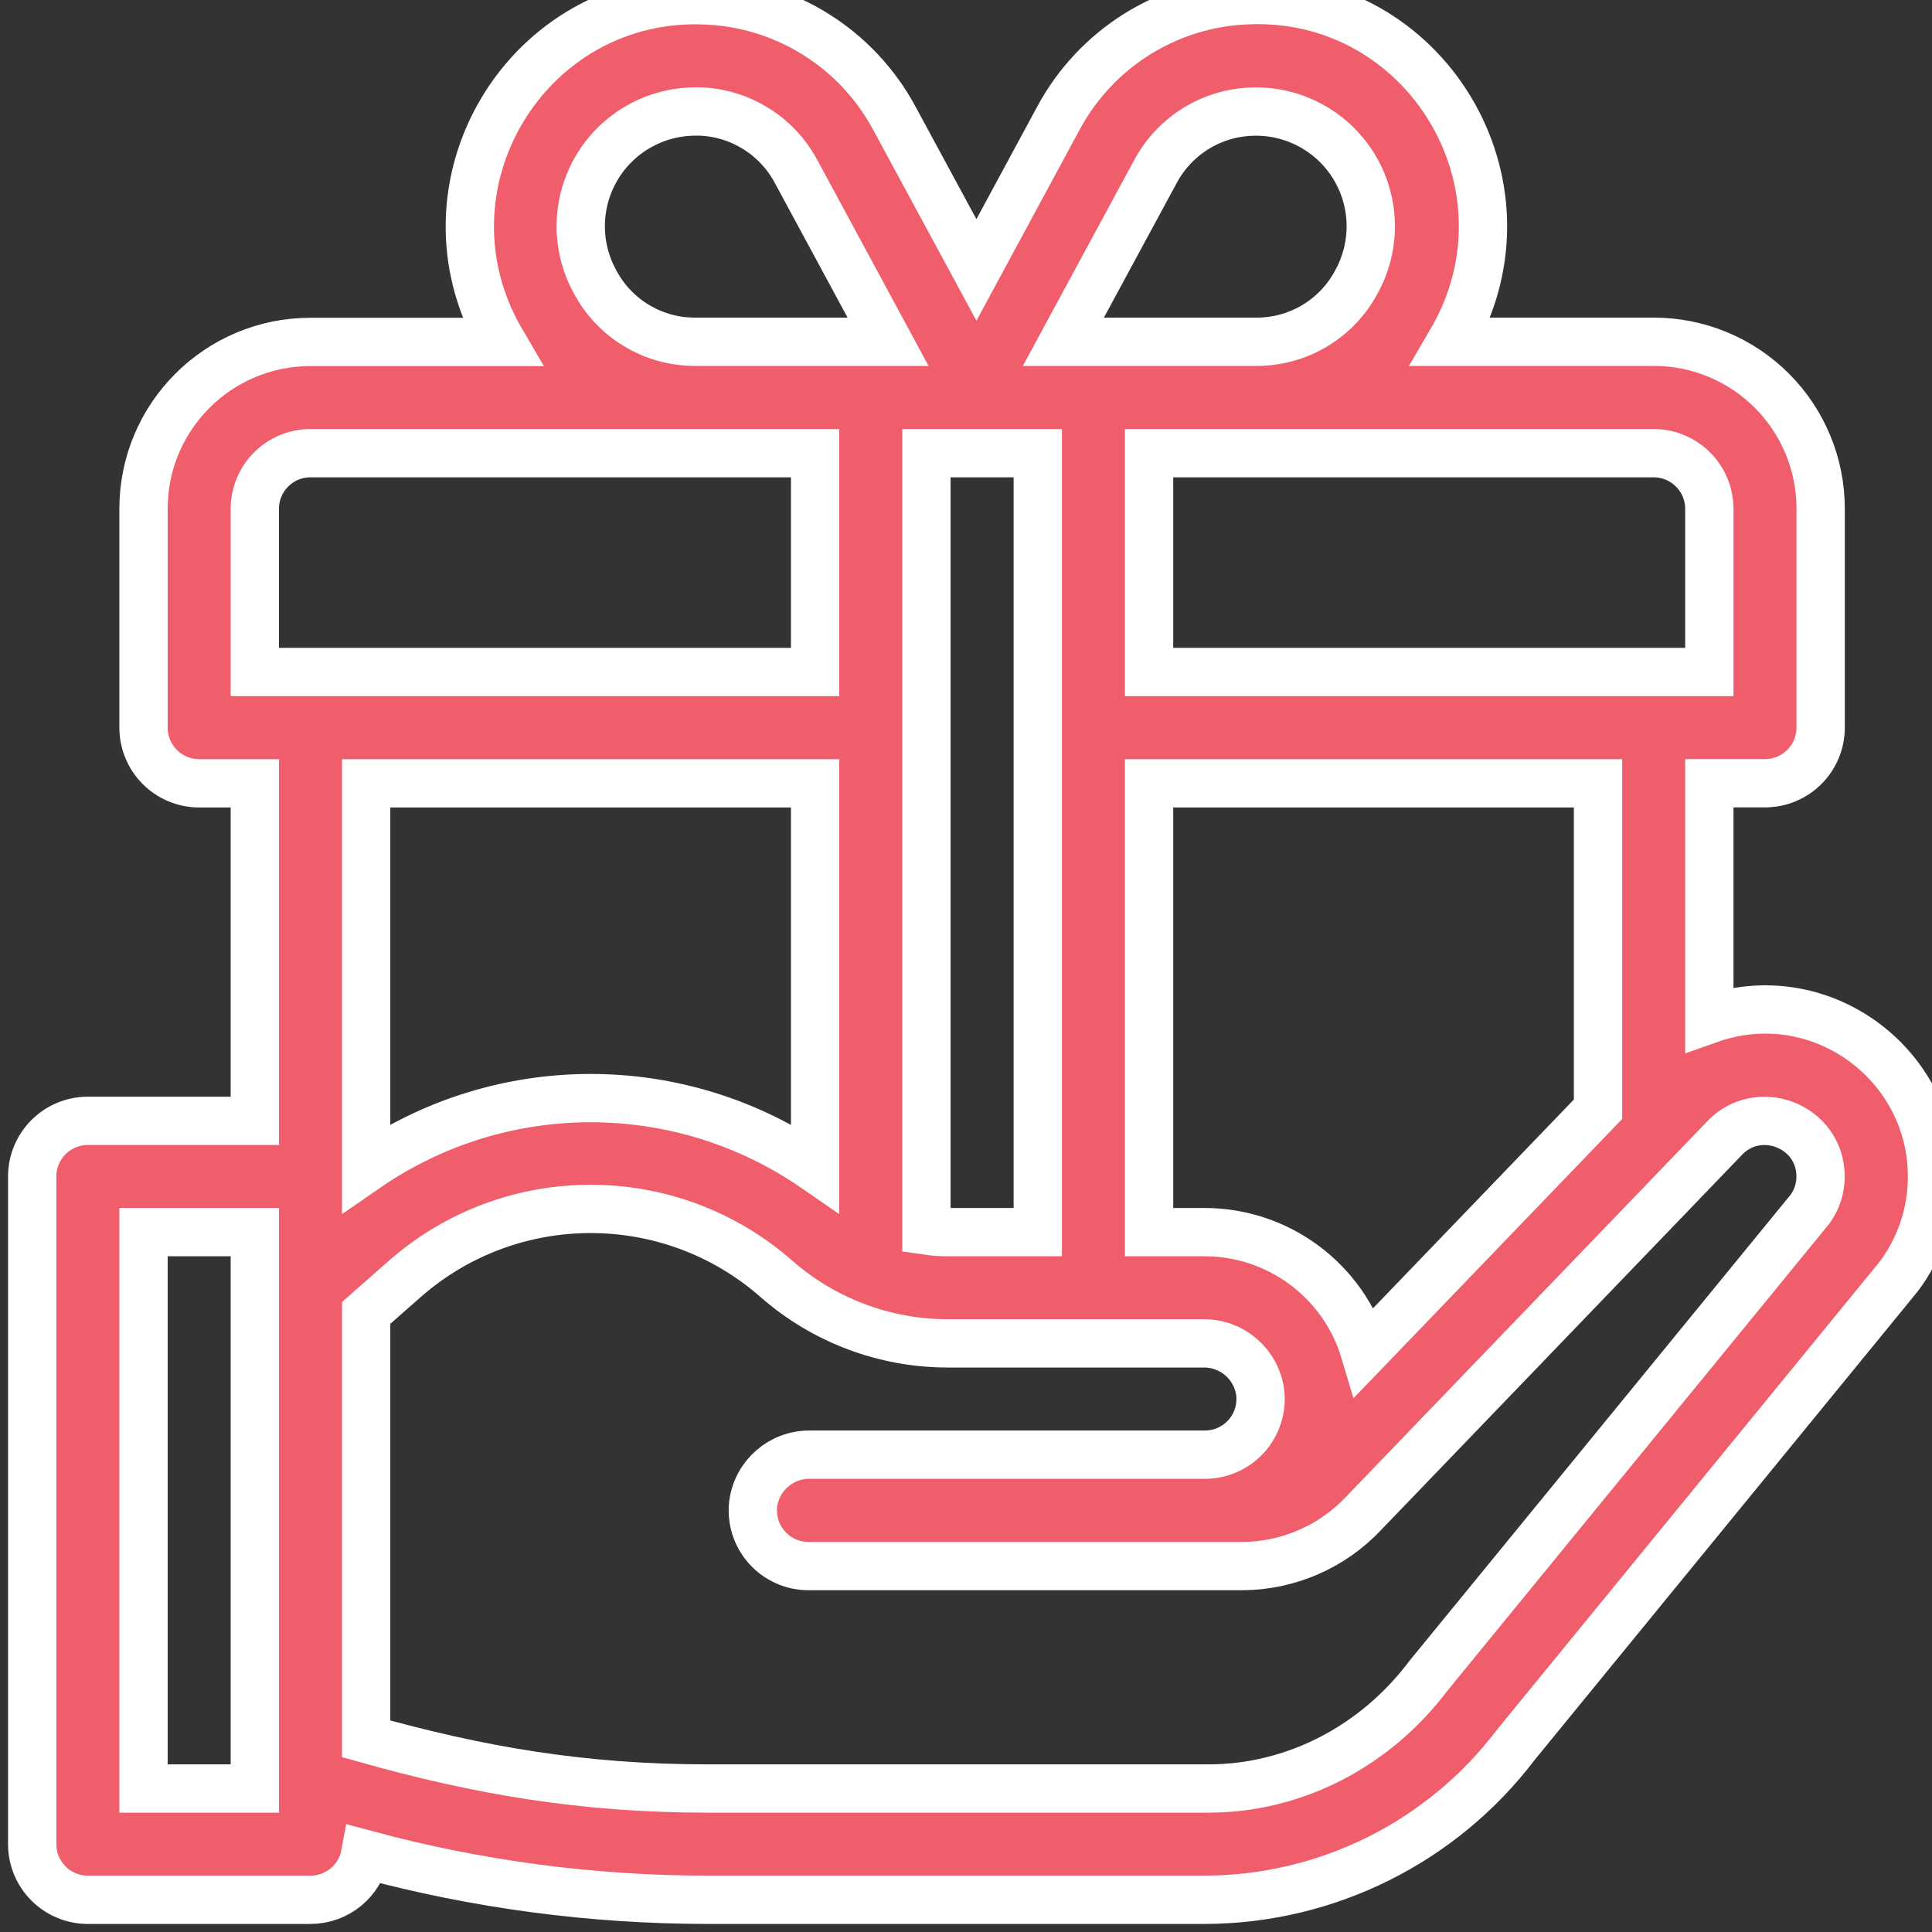 <svg width="60" height="60" viewBox="0 0 60 60" fill="none" xmlns="http://www.w3.org/2000/svg">
<rect x="0" y="0" width="60" height="60" fill="#333333" stroke="none"/>
<g clip-path="url(#clip0)">
<path d="M53.085 31.653V24.324H54.814C55.769 24.324 56.542 23.55 56.542 22.596V15.8C56.544 14.425 55.998 13.105 55.025 12.132C54.052 11.159 52.733 10.613 51.356 10.614H45.065C47.912 5.761 44.263 -0.252 38.71 0.008C36.253 0.112 34.034 1.504 32.87 3.67L30.324 8.383L27.774 3.67C26.61 1.506 24.392 0.117 21.936 0.013C16.385 -0.244 12.734 5.765 15.581 10.619H9.641C6.778 10.619 4.457 12.939 4.457 15.8V22.599C4.457 23.057 4.639 23.496 4.963 23.82C5.287 24.145 5.726 24.327 6.185 24.327H7.914V34.809H2.727C1.773 34.809 1 35.583 1 36.537V57.272C1 58.226 1.773 58.999 2.727 59H9.642C10.476 59 11.191 58.405 11.341 57.586C14.81 58.524 18.387 58.999 21.98 59H37.415C41.208 58.991 44.779 57.212 47.072 54.191C47.107 54.149 58.931 39.69 58.965 39.645C59.639 38.749 60.003 37.658 60 36.537C59.999 32.996 56.485 30.448 53.085 31.653ZM7.914 43.448V55.544H4.457V38.265H7.914V43.448ZM51.356 14.074C52.311 14.075 53.084 14.848 53.085 15.802V20.87H35.685V14.074H51.356ZM49.628 34.449L42.385 41.977C41.731 39.777 39.709 38.268 37.413 38.265H35.685V24.327H49.628V34.449ZM35.887 5.321C36.476 4.225 37.601 3.52 38.845 3.468C40.129 3.41 41.346 4.048 42.028 5.138C42.709 6.227 42.752 7.599 42.138 8.729C41.531 9.894 40.323 10.622 39.008 10.614H33.024L35.887 5.321ZM28.771 14.074H32.229V38.265H29.428C29.209 38.265 28.989 38.249 28.771 38.217V14.074ZM21.588 3.463C21.644 3.463 21.701 3.463 21.757 3.463C23.001 3.515 24.125 4.218 24.716 5.313L27.58 10.614H21.594C20.279 10.62 19.07 9.89 18.465 8.723C17.868 7.621 17.895 6.286 18.534 5.208C19.174 4.13 20.334 3.468 21.588 3.463ZM7.914 20.87V15.802C7.914 14.847 8.688 14.074 9.642 14.074H25.314V20.87H7.914ZM25.314 24.327V36.276C21.118 33.378 15.567 33.378 11.371 36.276V24.327H25.314ZM56.215 37.547L44.371 52.031L44.332 52.081C42.705 54.224 40.216 55.544 37.527 55.544H21.98C18.066 55.544 14.836 54.975 11.371 54.001V40.774L12.575 39.714C15.875 36.82 20.81 36.82 24.11 39.714C25.581 41.005 27.471 41.718 29.428 41.72H37.367C38.26 41.706 39.02 42.363 39.137 43.248C39.194 43.737 39.039 44.228 38.711 44.597C38.383 44.965 37.913 45.176 37.42 45.176H25.154C24.263 45.166 23.506 45.824 23.391 46.708C23.334 47.198 23.489 47.689 23.817 48.057C24.146 48.426 24.616 48.636 25.109 48.636H38.571C40.004 48.632 41.372 48.038 42.353 46.993L53.525 35.38C53.529 35.377 53.532 35.373 53.534 35.369L53.544 35.36C54.605 34.221 56.539 34.966 56.539 36.537C56.541 36.9 56.427 37.254 56.215 37.547Z" fill="#F05D6B" stroke="white" stroke-width="1.5"/>
</g>
<defs>
<clipPath id="clip0">
<path d="M0 0H60V60H0V0Z" fill="white"/>
</clipPath>
</defs>
</svg>
